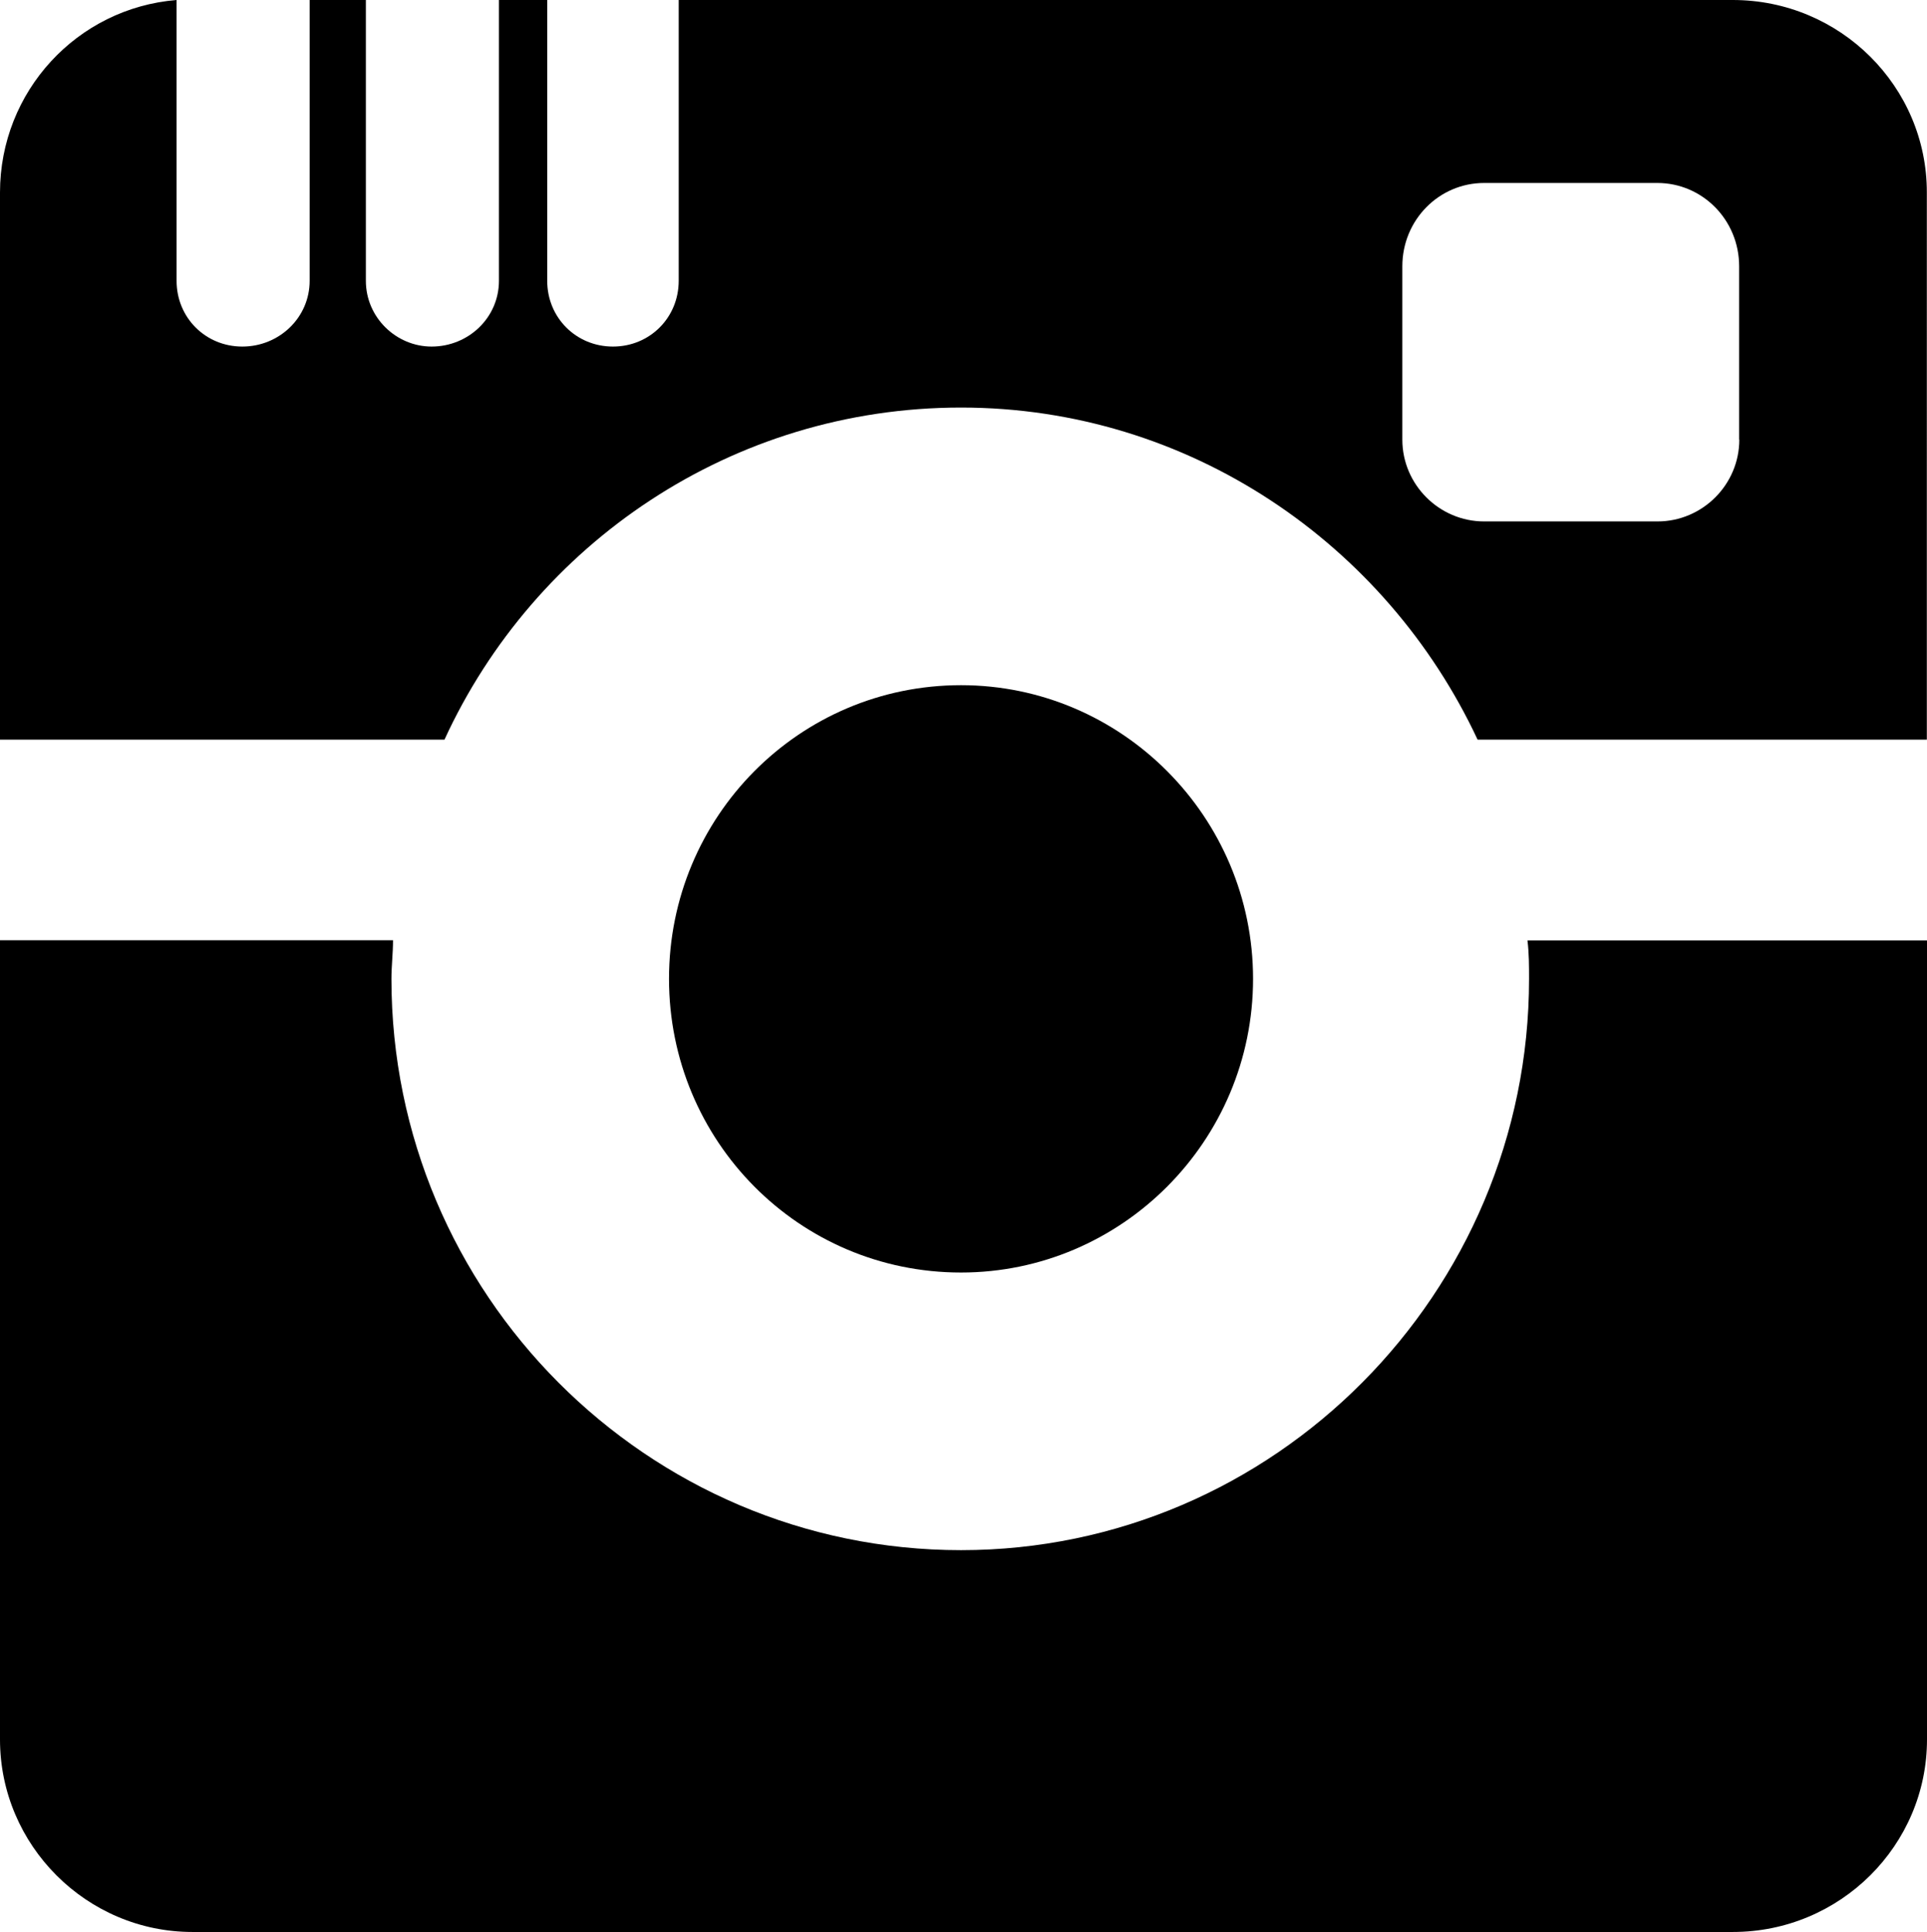 <?xml version="1.0" encoding="utf-8"?>
<!-- Generator: Adobe Illustrator 17.0.0, SVG Export Plug-In . SVG Version: 6.00 Build 0)  -->
<!DOCTYPE svg PUBLIC "-//W3C//DTD SVG 1.1//EN" "http://www.w3.org/Graphics/SVG/1.1/DTD/svg11.dtd">
<svg version="1.1" xmlns="http://www.w3.org/2000/svg" xmlns:xlink="http://www.w3.org/1999/xlink" x="0px" y="0px"
	 width="12.135px" height="12.165px" viewBox="0 0 12.135 12.165" enable-background="new 0 0 12.135 12.165" xml:space="preserve">
<g id="From_Your_Friends_at_User10.com">
</g>
<g id="RAW_ICONS_-_SQUARE__x2F__ROUNDED__x2F__CIRCLE">
	<g>
		<path d="M7.891,6.163c0-1.02-0.828-1.849-1.839-1.849c-1.02,0-1.839,0.829-1.839,1.849c0,1.02,0.818,1.849,1.839,1.849
			C7.063,8.012,7.891,7.184,7.891,6.163z"/>
		<path d="M9.629,6.163c0,1.98-1.607,3.597-3.577,3.597c-1.98,0-3.587-1.617-3.587-3.597c0-0.081,0.01-0.162,0.01-0.243H0v5.032
			c0,0.667,0.546,1.212,1.212,1.212h9.7c0.677,0,1.223-0.546,1.223-1.212V5.921H9.619C9.629,6.002,9.629,6.083,9.629,6.163z"/>
		<path d="M10.912,0H4.274v1.768c0,0.232-0.182,0.414-0.414,0.414c-0.232,0-0.414-0.182-0.414-0.414V0H3.142v1.768
			c0,0.232-0.192,0.414-0.424,0.414c-0.222,0-0.414-0.182-0.414-0.414V0H1.95v1.768c0,0.232-0.192,0.414-0.424,0.414
			c-0.232,0-0.414-0.182-0.414-0.414V0C0.485,0.051,0,0.576,0,1.212v3.445h2.799c0.566-1.233,1.809-2.091,3.253-2.091
			c1.435,0,2.677,0.859,3.253,2.091h2.829V1.212C12.135,0.546,11.589,0,10.912,0z M10.953,2.768c0,0.283-0.232,0.515-0.515,0.515
			H9.346c-0.283,0-0.515-0.232-0.515-0.515V1.677c0-0.293,0.232-0.525,0.515-0.525h1.091c0.283,0,0.515,0.232,0.515,0.525V2.768z"/>
	</g>
</g>
</svg>
